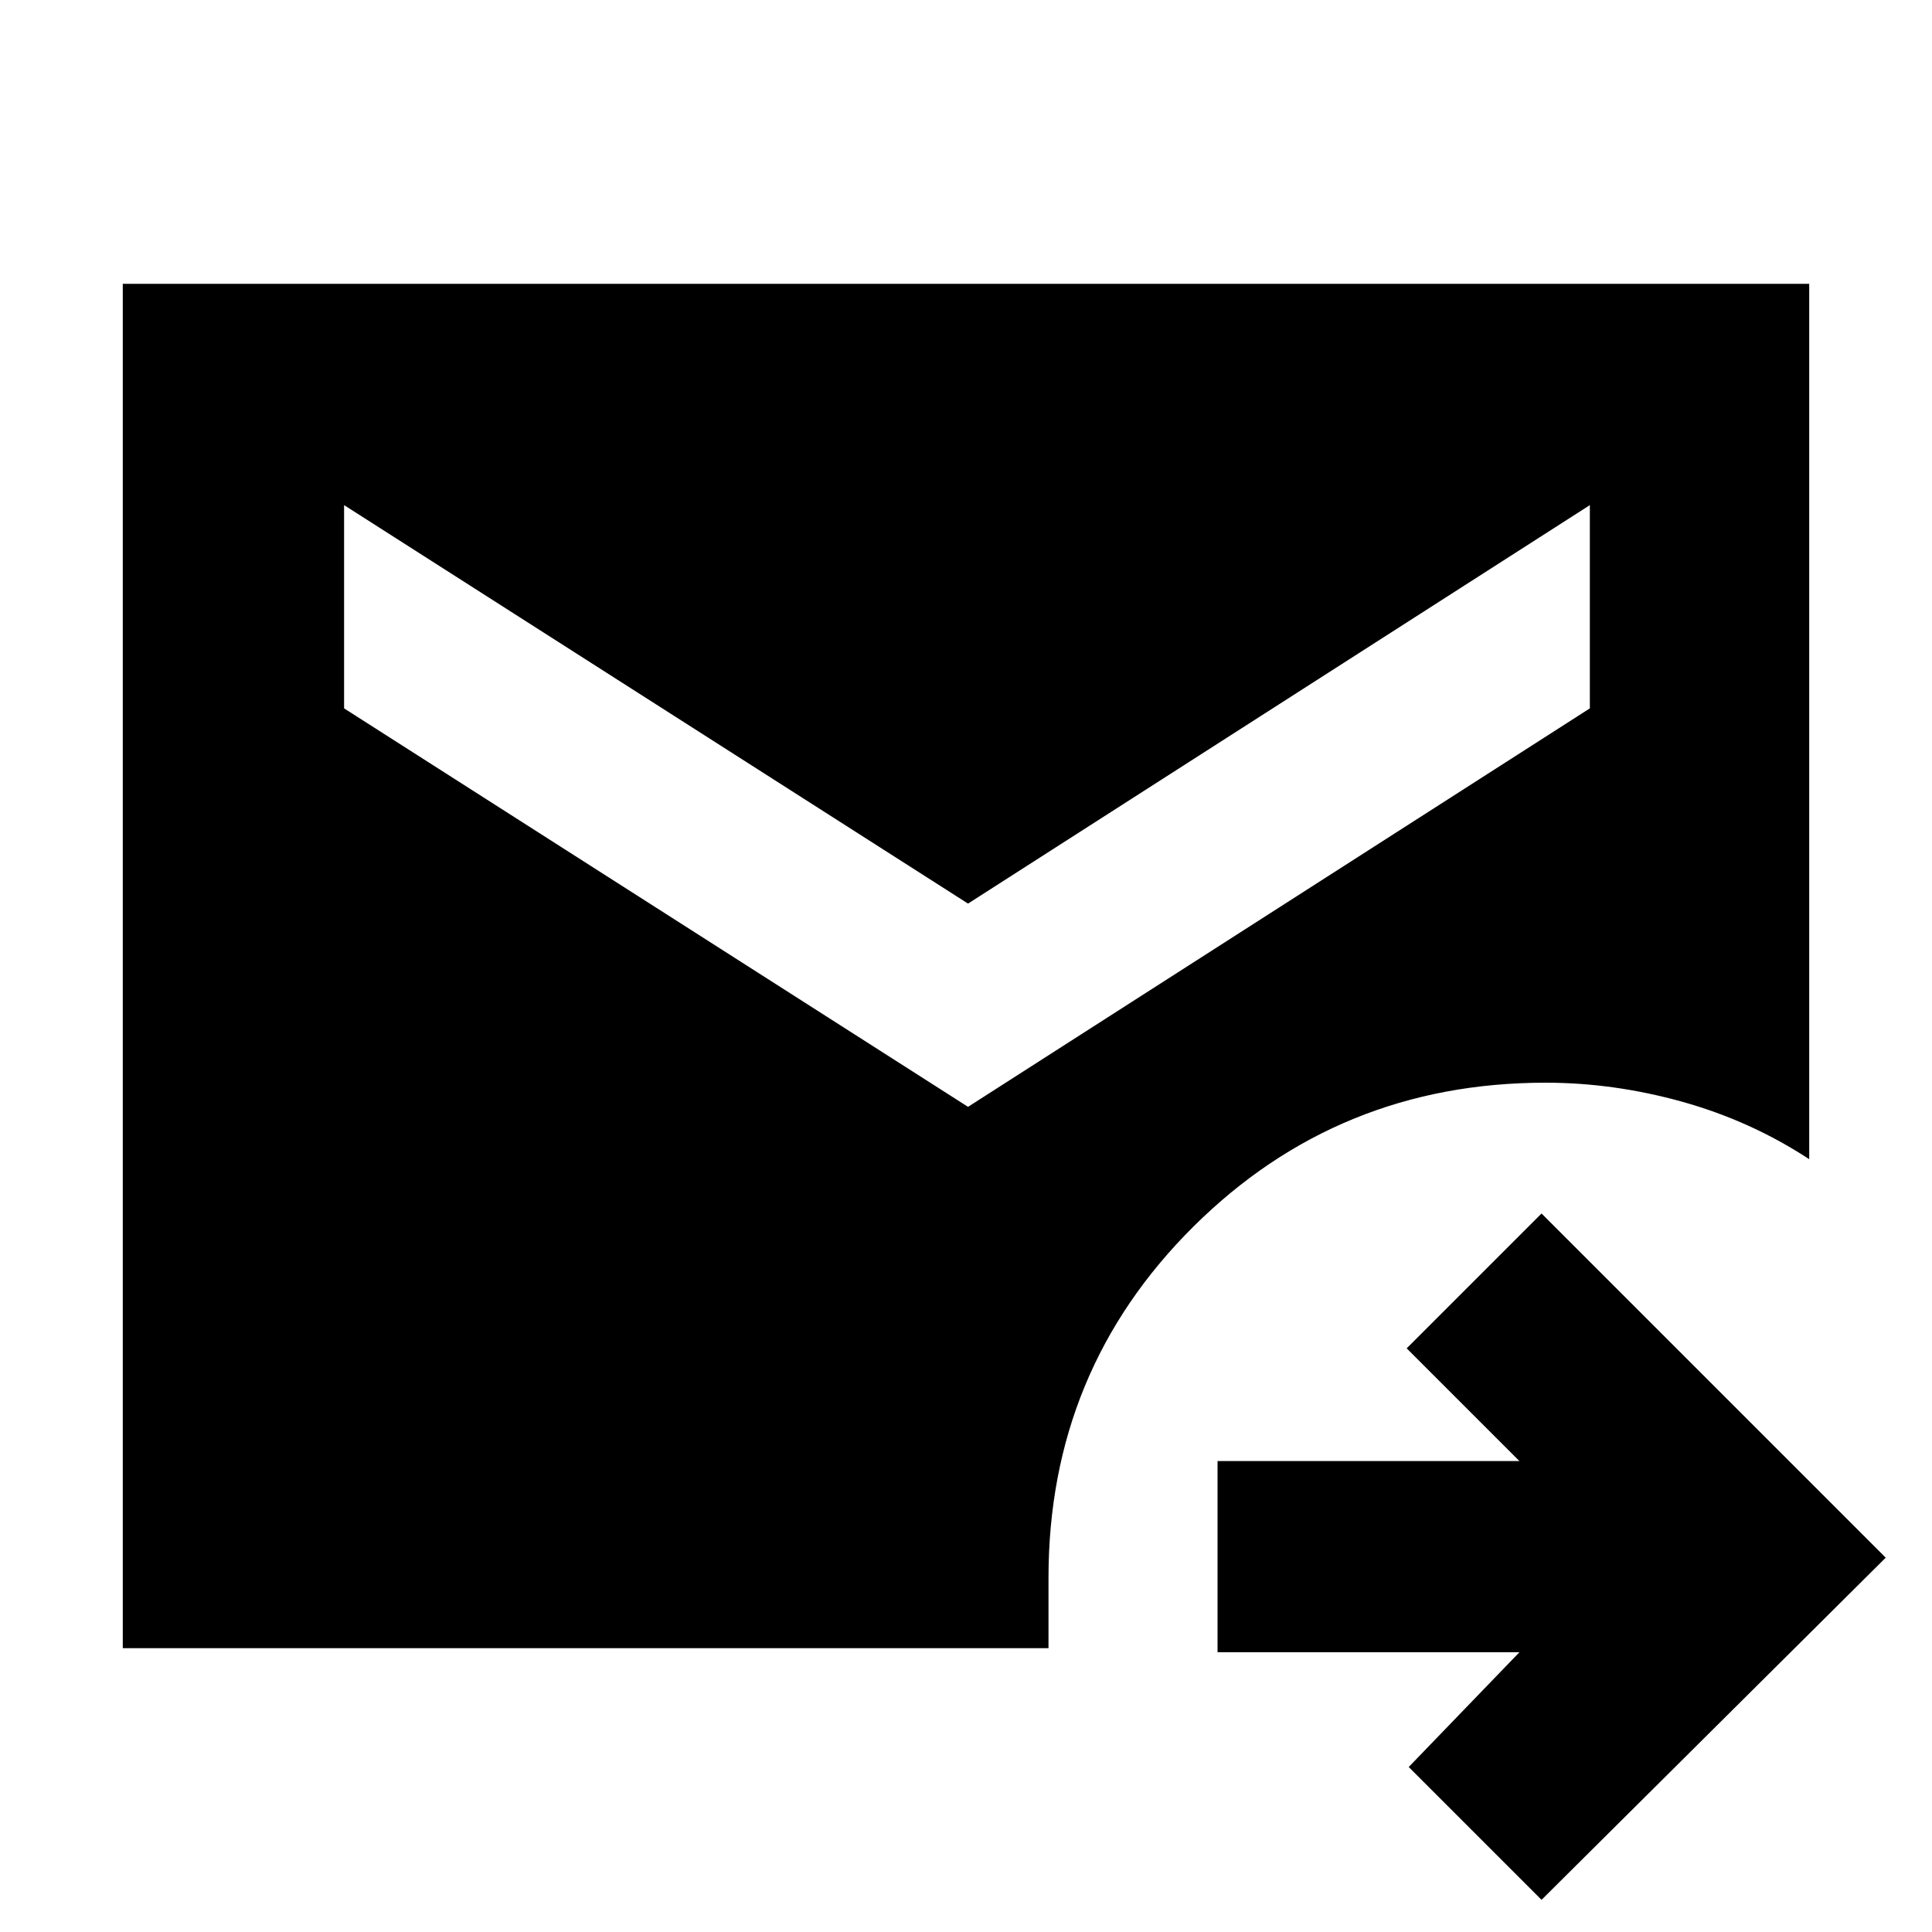 <svg xmlns="http://www.w3.org/2000/svg" height="20" width="20"><path d="m15.958 19.667-1.375-1.375 1.146-1.188h-3.125v-1.979h3.125l-1.167-1.167 1.396-1.396 3.563 3.563ZM1.271 17.062V2.938h17.458V12q-.604-.396-1.312-.594-.709-.198-1.417-.198-2.146 0-3.646 1.49t-1.5 3.635v.729Zm8.75-5.604 6.437-4.125V5.229l-6.437 4.125-6.459-4.125v2.104Z"/></svg>